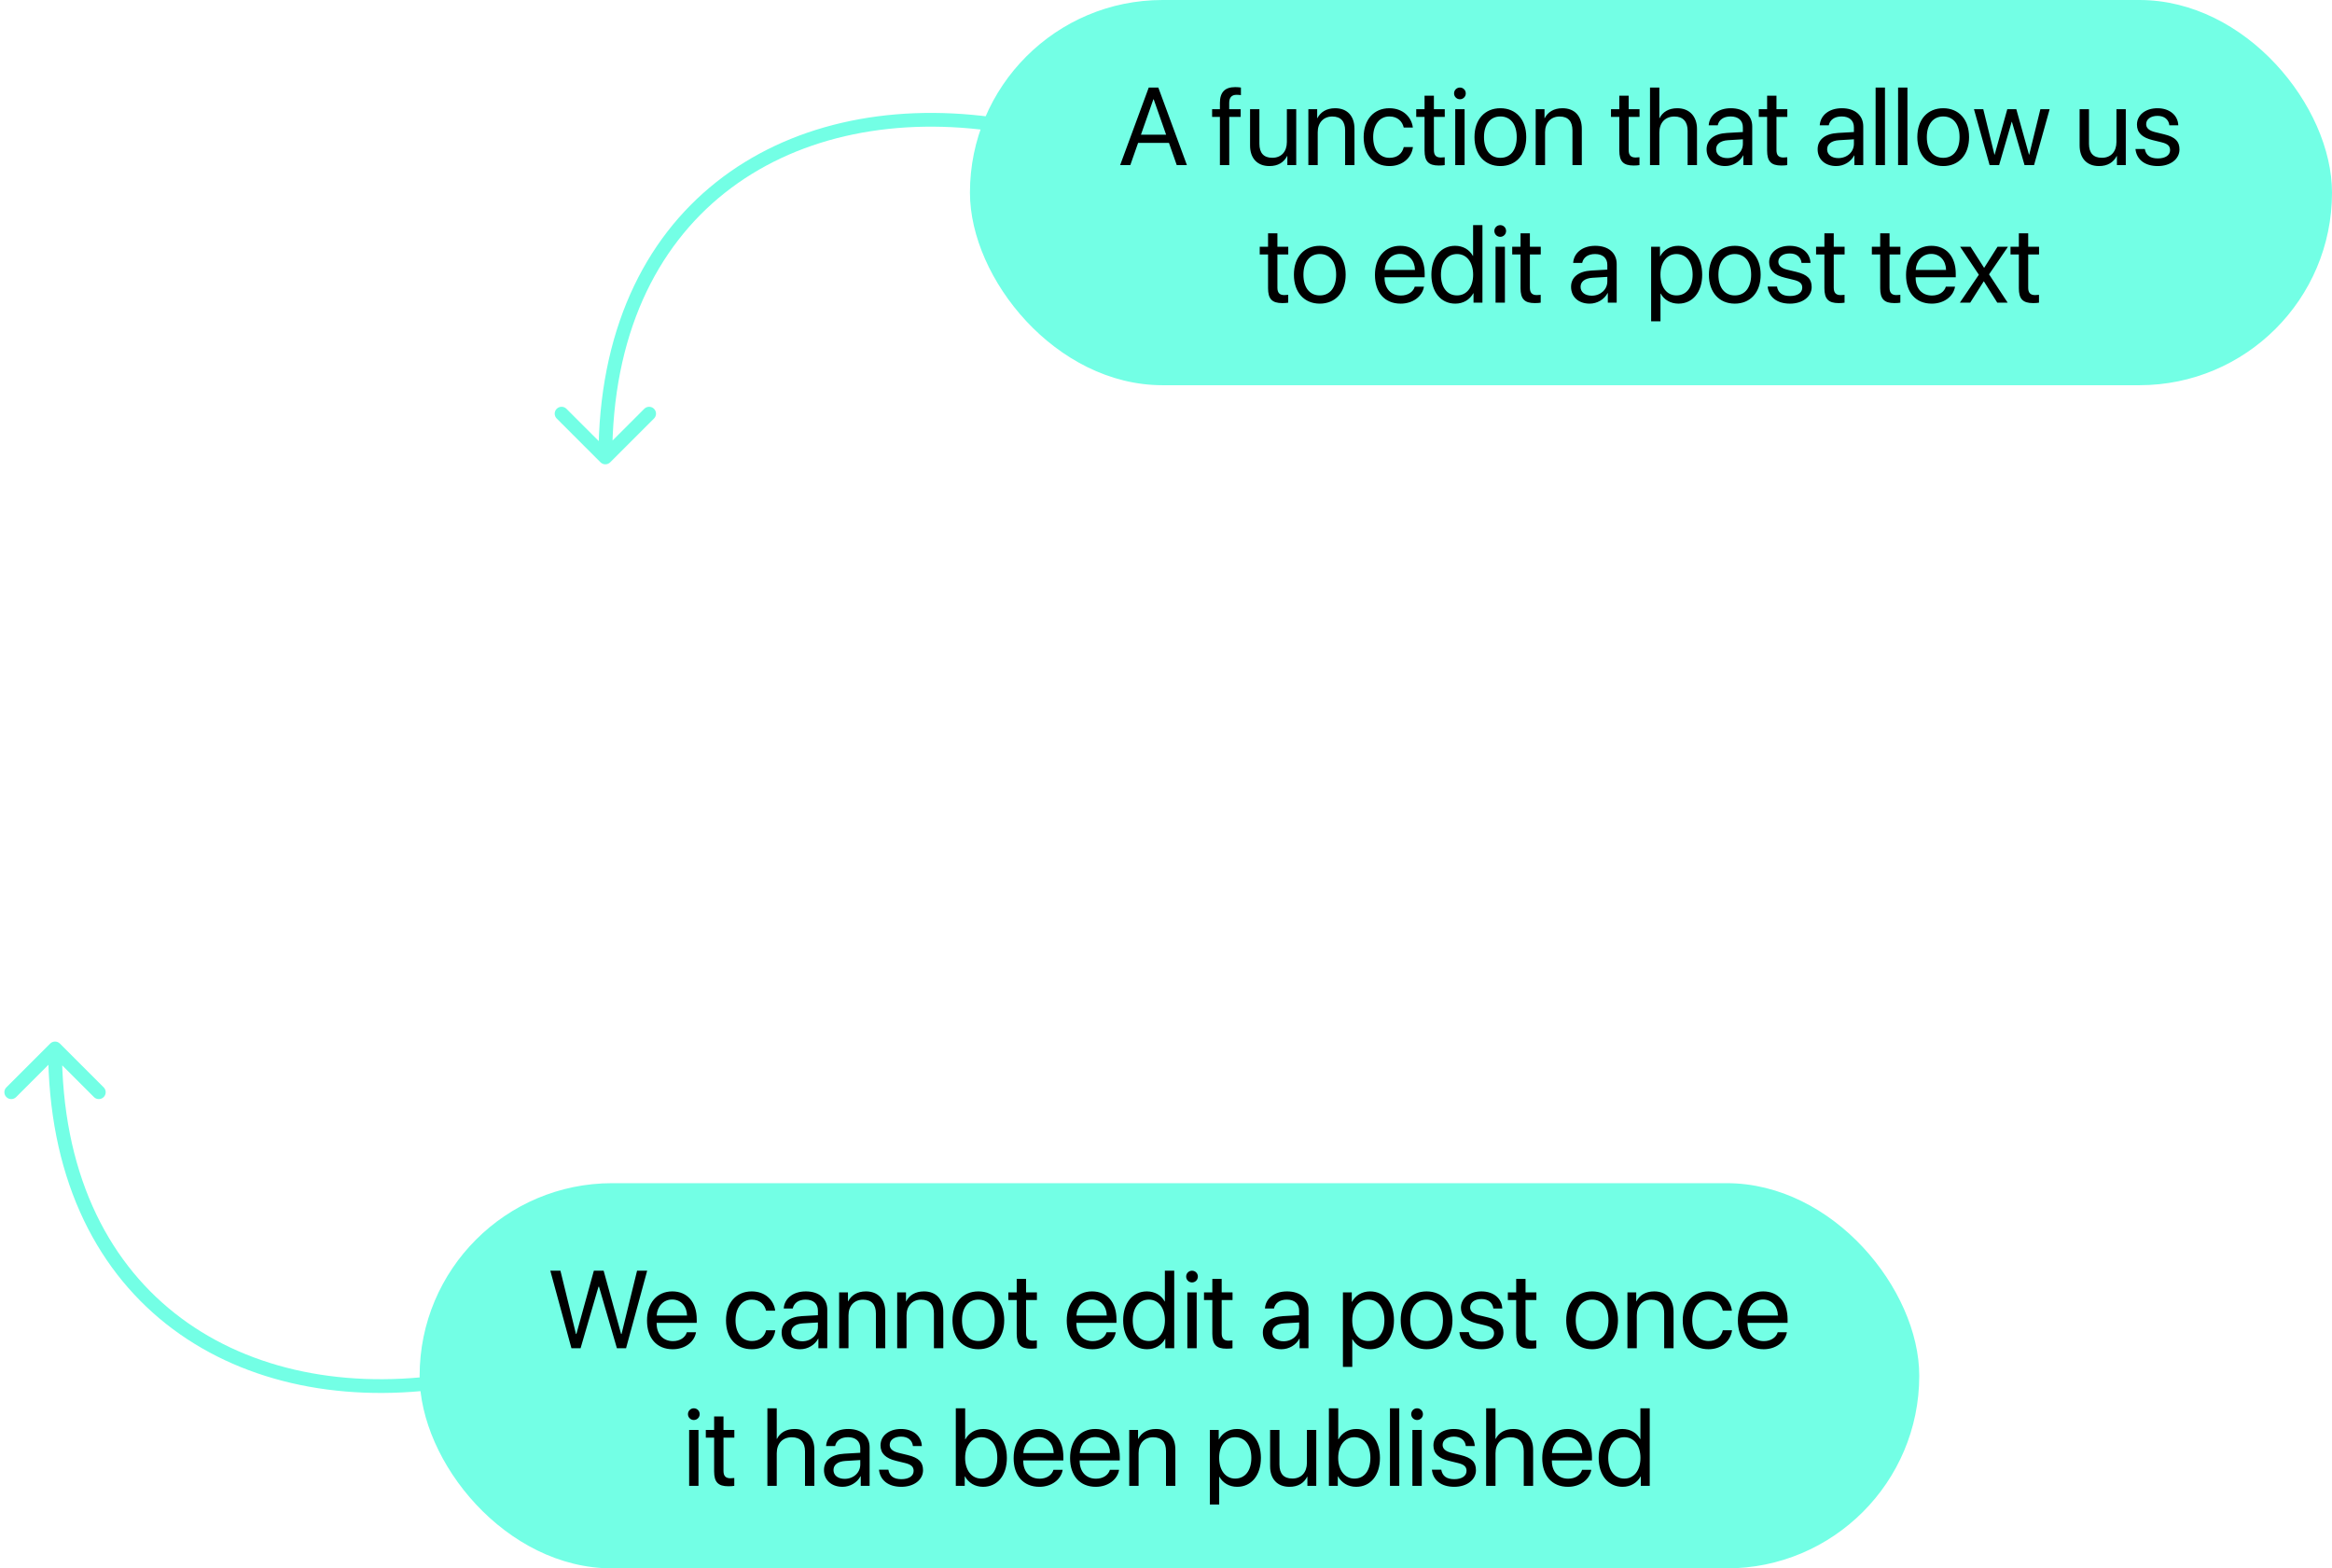 <svg width="339" height="228" viewBox="0 0 339 228" fill="none" xmlns="http://www.w3.org/2000/svg">
    <path d="M144.132 17.009C144.68 17.082 145.064 17.585 144.991 18.132C144.918 18.68 144.415 19.064 143.868 18.991L144.132 17.009ZM88.707 67.205C88.317 67.596 87.683 67.596 87.293 67.205L80.929 60.842C80.538 60.451 80.538 59.818 80.929 59.427C81.32 59.037 81.953 59.037 82.343 59.427L88 65.084L93.657 59.427C94.047 59.037 94.68 59.037 95.071 59.427C95.462 59.818 95.462 60.451 95.071 60.842L88.707 67.205ZM143.868 18.991C129.076 17.019 115.365 20.112 105.371 28.033C95.397 35.94 89 48.755 89 66.498H87C87 48.243 93.603 34.809 104.129 26.466C114.635 18.138 128.924 14.981 144.132 17.009L143.868 18.991Z" fill="#73FFE5"/>
    <path d="M64.132 201.903C64.68 201.83 65.064 201.328 64.991 200.78C64.918 200.233 64.415 199.848 63.868 199.921L64.132 201.903ZM8.707 151.707C8.317 151.316 7.683 151.316 7.293 151.707L0.929 158.071C0.538 158.461 0.538 159.094 0.929 159.485C1.319 159.875 1.953 159.875 2.343 159.485L8 153.828L13.657 159.485C14.047 159.875 14.681 159.875 15.071 159.485C15.462 159.094 15.462 158.461 15.071 158.071L8.707 151.707ZM63.868 199.921C49.076 201.893 35.365 198.8 25.371 190.879C15.397 182.972 9 170.157 9 152.414H7C7 170.669 13.603 184.103 24.129 192.446C34.635 200.774 48.924 203.931 64.132 201.903L63.868 199.921Z" fill="#73FFE5"/>
    <rect x="141" width="198" height="56" rx="28" fill="#73FFE5"/>
    <path d="M171.062 24H172.539L168.383 12.727H166.992L162.836 24H164.312L165.445 20.773H169.93L171.062 24ZM167.664 14.438H167.711L169.516 19.578H165.859L167.664 14.438ZM177.336 24H178.695V16.992H180.352V15.875H178.688V14.977C178.688 14.172 179.039 13.781 179.773 13.781C180 13.781 180.227 13.805 180.391 13.828V12.727C180.195 12.695 179.867 12.664 179.562 12.664C178.062 12.664 177.336 13.406 177.336 14.969V15.875H176.203V16.992H177.336V24ZM188.43 15.875H187.07V20.648C187.07 22.031 186.273 22.938 184.953 22.938C183.695 22.938 183.078 22.227 183.078 20.906V15.875H181.719V21.148C181.719 22.992 182.758 24.141 184.531 24.141C185.781 24.141 186.625 23.617 187.109 22.68H187.141V24H188.43V15.875ZM190.195 24H191.555V19.219C191.555 17.844 192.391 16.938 193.672 16.938C194.922 16.938 195.539 17.656 195.539 18.969V24H196.898V18.727C196.898 16.883 195.867 15.734 194.086 15.734C192.828 15.734 191.961 16.297 191.508 17.172H191.477V15.875H190.195V24ZM205.383 18.539C205.211 17.078 204 15.734 201.969 15.734C199.727 15.734 198.234 17.375 198.234 19.938C198.234 22.555 199.734 24.141 201.984 24.141C203.828 24.141 205.188 23 205.398 21.383H204.062C203.828 22.359 203.102 22.945 201.992 22.945C200.586 22.945 199.617 21.828 199.617 19.938C199.617 18.094 200.57 16.93 201.977 16.93C203.172 16.93 203.859 17.656 204.055 18.539H205.383ZM207.086 13.914V15.875H205.875V16.992H207.086V21.891C207.086 23.453 207.664 24.062 209.156 24.062C209.477 24.062 209.852 24.039 210.016 24V22.859C209.922 22.875 209.609 22.898 209.453 22.898C208.758 22.898 208.445 22.562 208.445 21.82V16.992H210.023V15.875H208.445V13.914H207.086ZM212.227 14.43C212.703 14.43 213.078 14.047 213.078 13.578C213.078 13.102 212.703 12.727 212.227 12.727C211.758 12.727 211.375 13.102 211.375 13.578C211.375 14.047 211.758 14.43 212.227 14.43ZM211.547 24H212.906V15.875H211.547V24ZM218.109 24.141C220.352 24.141 221.867 22.523 221.867 19.938C221.867 17.344 220.352 15.734 218.109 15.734C215.859 15.734 214.344 17.344 214.344 19.938C214.344 22.523 215.859 24.141 218.109 24.141ZM218.109 22.945C216.672 22.945 215.727 21.852 215.727 19.938C215.727 18.023 216.672 16.93 218.109 16.93C219.547 16.93 220.484 18.023 220.484 19.938C220.484 21.852 219.547 22.945 218.109 22.945ZM223.242 24H224.602V19.219C224.602 17.844 225.438 16.938 226.719 16.938C227.969 16.938 228.586 17.656 228.586 18.969V24H229.945V18.727C229.945 16.883 228.914 15.734 227.133 15.734C225.875 15.734 225.008 16.297 224.555 17.172H224.523V15.875H223.242V24ZM235.398 13.914V15.875H234.188V16.992H235.398V21.891C235.398 23.453 235.977 24.062 237.469 24.062C237.789 24.062 238.164 24.039 238.328 24V22.859C238.234 22.875 237.922 22.898 237.766 22.898C237.07 22.898 236.758 22.562 236.758 21.82V16.992H238.336V15.875H236.758V13.914H235.398ZM239.859 24H241.219V19.266C241.219 17.859 242.055 16.938 243.406 16.938C244.68 16.938 245.328 17.711 245.328 19V24H246.688V18.75C246.688 16.938 245.609 15.734 243.828 15.734C242.594 15.734 241.703 16.266 241.25 17.172H241.219V12.727H239.859V24ZM250.789 24.141C251.883 24.141 252.914 23.531 253.398 22.602H253.43V24H254.719V18.383C254.719 16.766 253.516 15.734 251.609 15.734C249.688 15.734 248.484 16.812 248.391 18.219H249.703C249.875 17.422 250.531 16.93 251.578 16.93C252.703 16.93 253.359 17.523 253.359 18.516V19.195L251.031 19.328C249.156 19.438 248.086 20.312 248.086 21.703C248.086 23.164 249.172 24.141 250.789 24.141ZM251.094 22.984C250.117 22.984 249.469 22.477 249.469 21.703C249.469 20.938 250.094 20.453 251.188 20.383L253.359 20.25V20.914C253.359 22.086 252.375 22.984 251.094 22.984ZM256.883 13.914V15.875H255.672V16.992H256.883V21.891C256.883 23.453 257.461 24.062 258.953 24.062C259.273 24.062 259.648 24.039 259.812 24V22.859C259.719 22.875 259.406 22.898 259.25 22.898C258.555 22.898 258.242 22.562 258.242 21.82V16.992H259.82V15.875H258.242V13.914H256.883ZM266.93 24.141C268.023 24.141 269.055 23.531 269.539 22.602H269.57V24H270.859V18.383C270.859 16.766 269.656 15.734 267.75 15.734C265.828 15.734 264.625 16.812 264.531 18.219H265.844C266.016 17.422 266.672 16.93 267.719 16.93C268.844 16.93 269.5 17.523 269.5 18.516V19.195L267.172 19.328C265.297 19.438 264.227 20.312 264.227 21.703C264.227 23.164 265.312 24.141 266.93 24.141ZM267.234 22.984C266.258 22.984 265.609 22.477 265.609 21.703C265.609 20.938 266.234 20.453 267.328 20.383L269.5 20.25V20.914C269.5 22.086 268.516 22.984 267.234 22.984ZM272.656 24H274.016V12.727H272.656V24ZM275.922 24H277.281V12.727H275.922V24ZM282.484 24.141C284.727 24.141 286.242 22.523 286.242 19.938C286.242 17.344 284.727 15.734 282.484 15.734C280.234 15.734 278.719 17.344 278.719 19.938C278.719 22.523 280.234 24.141 282.484 24.141ZM282.484 22.945C281.047 22.945 280.102 21.852 280.102 19.938C280.102 18.023 281.047 16.93 282.484 16.93C283.922 16.93 284.859 18.023 284.859 19.938C284.859 21.852 283.922 22.945 282.484 22.945ZM297.953 15.875H296.609L294.984 22.484H294.953L293.109 15.875H291.797L289.961 22.484H289.93L288.305 15.875H286.953L289.227 24H290.609L292.438 17.711H292.469L294.305 24H295.688L297.953 15.875ZM309.023 15.875H307.664V20.648C307.664 22.031 306.867 22.938 305.547 22.938C304.289 22.938 303.672 22.227 303.672 20.906V15.875H302.312V21.148C302.312 22.992 303.352 24.141 305.125 24.141C306.375 24.141 307.219 23.617 307.703 22.68H307.734V24H309.023V15.875ZM310.648 18.117C310.648 19.289 311.391 20 312.922 20.367L314.211 20.68C315.141 20.906 315.461 21.242 315.461 21.828C315.461 22.562 314.781 23.031 313.68 23.031C312.578 23.031 311.953 22.586 311.789 21.656H310.43C310.586 23.18 311.773 24.141 313.68 24.141C315.492 24.141 316.828 23.141 316.828 21.727C316.828 20.562 316.234 19.922 314.594 19.523L313.305 19.211C312.398 18.992 311.984 18.609 311.984 18.047C311.984 17.336 312.641 16.844 313.633 16.844C314.633 16.844 315.258 17.367 315.359 18.219H316.656C316.602 16.781 315.414 15.734 313.633 15.734C311.875 15.734 310.648 16.727 310.648 18.117ZM184.336 33.914V35.875H183.125V36.992H184.336V41.891C184.336 43.453 184.914 44.062 186.406 44.062C186.727 44.062 187.102 44.039 187.266 44V42.859C187.172 42.875 186.859 42.898 186.703 42.898C186.008 42.898 185.695 42.562 185.695 41.82V36.992H187.273V35.875H185.695V33.914H184.336ZM191.859 44.141C194.102 44.141 195.617 42.523 195.617 39.938C195.617 37.344 194.102 35.734 191.859 35.734C189.609 35.734 188.094 37.344 188.094 39.938C188.094 42.523 189.609 44.141 191.859 44.141ZM191.859 42.945C190.422 42.945 189.477 41.852 189.477 39.938C189.477 38.023 190.422 36.93 191.859 36.93C193.297 36.93 194.234 38.023 194.234 39.938C194.234 41.852 193.297 42.945 191.859 42.945ZM205.664 41.672C205.438 42.438 204.68 42.961 203.648 42.961C202.188 42.961 201.273 41.938 201.273 40.383V40.305H207.102V39.789C207.102 37.328 205.75 35.734 203.555 35.734C201.312 35.734 199.875 37.445 199.875 39.969C199.875 42.523 201.289 44.141 203.617 44.141C205.391 44.141 206.766 43.094 207 41.672H205.664ZM203.531 36.914C204.812 36.914 205.664 37.883 205.695 39.242H201.281C201.367 37.891 202.258 36.914 203.531 36.914ZM211.555 44.141C212.727 44.141 213.656 43.562 214.18 42.625H214.203V44H215.5V32.727H214.141V37.195H214.109C213.625 36.305 212.688 35.734 211.523 35.734C209.477 35.734 208.078 37.391 208.078 39.938C208.078 42.484 209.484 44.141 211.555 44.141ZM211.812 36.93C213.211 36.93 214.148 38.125 214.148 39.938C214.148 41.758 213.211 42.945 211.812 42.945C210.375 42.945 209.469 41.781 209.469 39.938C209.469 38.102 210.375 36.93 211.812 36.93ZM218.086 34.43C218.562 34.43 218.938 34.047 218.938 33.578C218.938 33.102 218.562 32.727 218.086 32.727C217.617 32.727 217.234 33.102 217.234 33.578C217.234 34.047 217.617 34.43 218.086 34.43ZM217.406 44H218.766V35.875H217.406V44ZM221.039 33.914V35.875H219.828V36.992H221.039V41.891C221.039 43.453 221.617 44.062 223.109 44.062C223.43 44.062 223.805 44.039 223.969 44V42.859C223.875 42.875 223.562 42.898 223.406 42.898C222.711 42.898 222.398 42.562 222.398 41.82V36.992H223.977V35.875H222.398V33.914H221.039ZM231.086 44.141C232.18 44.141 233.211 43.531 233.695 42.602H233.727V44H235.016V38.383C235.016 36.766 233.812 35.734 231.906 35.734C229.984 35.734 228.781 36.812 228.688 38.219H230C230.172 37.422 230.828 36.93 231.875 36.93C233 36.93 233.656 37.523 233.656 38.516V39.195L231.328 39.328C229.453 39.438 228.383 40.312 228.383 41.703C228.383 43.164 229.469 44.141 231.086 44.141ZM231.391 42.984C230.414 42.984 229.766 42.477 229.766 41.703C229.766 40.938 230.391 40.453 231.484 40.383L233.656 40.25V40.914C233.656 42.086 232.672 42.984 231.391 42.984ZM243.969 35.734C242.789 35.734 241.844 36.336 241.344 37.25H241.312V35.875H240.023V46.711H241.383V42.68H241.414C241.898 43.57 242.836 44.141 244 44.141C246.047 44.141 247.445 42.484 247.445 39.938C247.445 37.391 246.039 35.734 243.969 35.734ZM243.703 42.945C242.312 42.945 241.375 41.75 241.375 39.938C241.375 38.133 242.312 36.93 243.703 36.93C245.148 36.93 246.055 38.102 246.055 39.938C246.055 41.781 245.148 42.945 243.703 42.945ZM252.188 44.141C254.43 44.141 255.945 42.523 255.945 39.938C255.945 37.344 254.43 35.734 252.188 35.734C249.938 35.734 248.422 37.344 248.422 39.938C248.422 42.523 249.938 44.141 252.188 44.141ZM252.188 42.945C250.75 42.945 249.805 41.852 249.805 39.938C249.805 38.023 250.75 36.93 252.188 36.93C253.625 36.93 254.562 38.023 254.562 39.938C254.562 41.852 253.625 42.945 252.188 42.945ZM257.18 38.117C257.18 39.289 257.922 40 259.453 40.367L260.742 40.68C261.672 40.906 261.992 41.242 261.992 41.828C261.992 42.562 261.312 43.031 260.211 43.031C259.109 43.031 258.484 42.586 258.32 41.656H256.961C257.117 43.18 258.305 44.141 260.211 44.141C262.023 44.141 263.359 43.141 263.359 41.727C263.359 40.562 262.766 39.922 261.125 39.523L259.836 39.211C258.93 38.992 258.516 38.609 258.516 38.047C258.516 37.336 259.172 36.844 260.164 36.844C261.164 36.844 261.789 37.367 261.891 38.219H263.188C263.133 36.781 261.945 35.734 260.164 35.734C258.406 35.734 257.18 36.727 257.18 38.117ZM265.211 33.914V35.875H264V36.992H265.211V41.891C265.211 43.453 265.789 44.062 267.281 44.062C267.602 44.062 267.977 44.039 268.141 44V42.859C268.047 42.875 267.734 42.898 267.578 42.898C266.883 42.898 266.57 42.562 266.57 41.82V36.992H268.148V35.875H266.57V33.914H265.211ZM273.32 33.914V35.875H272.109V36.992H273.32V41.891C273.32 43.453 273.898 44.062 275.391 44.062C275.711 44.062 276.086 44.039 276.25 44V42.859C276.156 42.875 275.844 42.898 275.688 42.898C274.992 42.898 274.68 42.562 274.68 41.82V36.992H276.258V35.875H274.68V33.914H273.32ZM282.867 41.672C282.641 42.438 281.883 42.961 280.852 42.961C279.391 42.961 278.477 41.938 278.477 40.383V40.305H284.305V39.789C284.305 37.328 282.953 35.734 280.758 35.734C278.516 35.734 277.078 37.445 277.078 39.969C277.078 42.523 278.492 44.141 280.82 44.141C282.594 44.141 283.969 43.094 284.203 41.672H282.867ZM280.734 36.914C282.016 36.914 282.867 37.883 282.898 39.242H278.484C278.57 37.891 279.461 36.914 280.734 36.914ZM288.398 40.906L290.344 44H291.852L289.148 39.883L291.891 35.875H290.375L288.445 38.922H288.414L286.461 35.875H284.945L287.664 39.938L284.898 44H286.406L288.367 40.906H288.398ZM293.477 33.914V35.875H292.266V36.992H293.477V41.891C293.477 43.453 294.055 44.062 295.547 44.062C295.867 44.062 296.242 44.039 296.406 44V42.859C296.312 42.875 296 42.898 295.844 42.898C295.148 42.898 294.836 42.562 294.836 41.82V36.992H296.414V35.875H294.836V33.914H293.477Z" fill="black"/>
    <rect x="61" y="172" width="218" height="56" rx="28" fill="#73FFE5"/>
    <path d="M87 187.055H87.078L89.68 196H91.008L94.078 184.727H92.609L90.352 193.93H90.289L87.75 184.727H86.328L83.789 193.93H83.727L81.469 184.727H80L83.07 196H84.398L87 187.055ZM99.844 193.672C99.617 194.438 98.859 194.961 97.828 194.961C96.367 194.961 95.453 193.938 95.453 192.383V192.305H101.281V191.789C101.281 189.328 99.93 187.734 97.734 187.734C95.492 187.734 94.055 189.445 94.055 191.969C94.055 194.523 95.469 196.141 97.797 196.141C99.57 196.141 100.945 195.094 101.18 193.672H99.844ZM97.711 188.914C98.992 188.914 99.844 189.883 99.875 191.242H95.461C95.547 189.891 96.438 188.914 97.711 188.914ZM112.688 190.539C112.516 189.078 111.305 187.734 109.273 187.734C107.031 187.734 105.539 189.375 105.539 191.938C105.539 194.555 107.039 196.141 109.289 196.141C111.133 196.141 112.492 195 112.703 193.383H111.367C111.133 194.359 110.406 194.945 109.297 194.945C107.891 194.945 106.922 193.828 106.922 191.938C106.922 190.094 107.875 188.93 109.281 188.93C110.477 188.93 111.164 189.656 111.359 190.539H112.688ZM116.328 196.141C117.422 196.141 118.453 195.531 118.938 194.602H118.969V196H120.258V190.383C120.258 188.766 119.055 187.734 117.148 187.734C115.227 187.734 114.023 188.812 113.93 190.219H115.242C115.414 189.422 116.07 188.93 117.117 188.93C118.242 188.93 118.898 189.523 118.898 190.516V191.195L116.57 191.328C114.695 191.438 113.625 192.312 113.625 193.703C113.625 195.164 114.711 196.141 116.328 196.141ZM116.633 194.984C115.656 194.984 115.008 194.477 115.008 193.703C115.008 192.938 115.633 192.453 116.727 192.383L118.898 192.25V192.914C118.898 194.086 117.914 194.984 116.633 194.984ZM121.984 196H123.344V191.219C123.344 189.844 124.18 188.938 125.461 188.938C126.711 188.938 127.328 189.656 127.328 190.969V196H128.688V190.727C128.688 188.883 127.656 187.734 125.875 187.734C124.617 187.734 123.75 188.297 123.297 189.172H123.266V187.875H121.984V196ZM130.422 196H131.781V191.219C131.781 189.844 132.617 188.938 133.898 188.938C135.148 188.938 135.766 189.656 135.766 190.969V196H137.125V190.727C137.125 188.883 136.094 187.734 134.312 187.734C133.055 187.734 132.188 188.297 131.734 189.172H131.703V187.875H130.422V196ZM142.227 196.141C144.469 196.141 145.984 194.523 145.984 191.938C145.984 189.344 144.469 187.734 142.227 187.734C139.977 187.734 138.461 189.344 138.461 191.938C138.461 194.523 139.977 196.141 142.227 196.141ZM142.227 194.945C140.789 194.945 139.844 193.852 139.844 191.938C139.844 190.023 140.789 188.93 142.227 188.93C143.664 188.93 144.602 190.023 144.602 191.938C144.602 193.852 143.664 194.945 142.227 194.945ZM147.797 185.914V187.875H146.586V188.992H147.797V193.891C147.797 195.453 148.375 196.062 149.867 196.062C150.188 196.062 150.562 196.039 150.727 196V194.859C150.633 194.875 150.32 194.898 150.164 194.898C149.469 194.898 149.156 194.562 149.156 193.82V188.992H150.734V187.875H149.156V185.914H147.797ZM160.859 193.672C160.633 194.438 159.875 194.961 158.844 194.961C157.383 194.961 156.469 193.938 156.469 192.383V192.305H162.297V191.789C162.297 189.328 160.945 187.734 158.75 187.734C156.508 187.734 155.07 189.445 155.07 191.969C155.07 194.523 156.484 196.141 158.812 196.141C160.586 196.141 161.961 195.094 162.195 193.672H160.859ZM158.727 188.914C160.008 188.914 160.859 189.883 160.891 191.242H156.477C156.562 189.891 157.453 188.914 158.727 188.914ZM166.75 196.141C167.922 196.141 168.852 195.562 169.375 194.625H169.398V196H170.695V184.727H169.336V189.195H169.305C168.82 188.305 167.883 187.734 166.719 187.734C164.672 187.734 163.273 189.391 163.273 191.938C163.273 194.484 164.68 196.141 166.75 196.141ZM167.008 188.93C168.406 188.93 169.344 190.125 169.344 191.938C169.344 193.758 168.406 194.945 167.008 194.945C165.57 194.945 164.664 193.781 164.664 191.938C164.664 190.102 165.57 188.93 167.008 188.93ZM173.281 186.43C173.758 186.43 174.133 186.047 174.133 185.578C174.133 185.102 173.758 184.727 173.281 184.727C172.812 184.727 172.43 185.102 172.43 185.578C172.43 186.047 172.812 186.43 173.281 186.43ZM172.602 196H173.961V187.875H172.602V196ZM176.234 185.914V187.875H175.023V188.992H176.234V193.891C176.234 195.453 176.812 196.062 178.305 196.062C178.625 196.062 179 196.039 179.164 196V194.859C179.07 194.875 178.758 194.898 178.602 194.898C177.906 194.898 177.594 194.562 177.594 193.82V188.992H179.172V187.875H177.594V185.914H176.234ZM186.281 196.141C187.375 196.141 188.406 195.531 188.891 194.602H188.922V196H190.211V190.383C190.211 188.766 189.008 187.734 187.102 187.734C185.18 187.734 183.977 188.812 183.883 190.219H185.195C185.367 189.422 186.023 188.93 187.07 188.93C188.195 188.93 188.852 189.523 188.852 190.516V191.195L186.523 191.328C184.648 191.438 183.578 192.312 183.578 193.703C183.578 195.164 184.664 196.141 186.281 196.141ZM186.586 194.984C185.609 194.984 184.961 194.477 184.961 193.703C184.961 192.938 185.586 192.453 186.68 192.383L188.852 192.25V192.914C188.852 194.086 187.867 194.984 186.586 194.984ZM199.164 187.734C197.984 187.734 197.039 188.336 196.539 189.25H196.508V187.875H195.219V198.711H196.578V194.68H196.609C197.094 195.57 198.031 196.141 199.195 196.141C201.242 196.141 202.641 194.484 202.641 191.938C202.641 189.391 201.234 187.734 199.164 187.734ZM198.898 194.945C197.508 194.945 196.57 193.75 196.57 191.938C196.57 190.133 197.508 188.93 198.898 188.93C200.344 188.93 201.25 190.102 201.25 191.938C201.25 193.781 200.344 194.945 198.898 194.945ZM207.383 196.141C209.625 196.141 211.141 194.523 211.141 191.938C211.141 189.344 209.625 187.734 207.383 187.734C205.133 187.734 203.617 189.344 203.617 191.938C203.617 194.523 205.133 196.141 207.383 196.141ZM207.383 194.945C205.945 194.945 205 193.852 205 191.938C205 190.023 205.945 188.93 207.383 188.93C208.82 188.93 209.758 190.023 209.758 191.938C209.758 193.852 208.82 194.945 207.383 194.945ZM212.375 190.117C212.375 191.289 213.117 192 214.648 192.367L215.938 192.68C216.867 192.906 217.188 193.242 217.188 193.828C217.188 194.562 216.508 195.031 215.406 195.031C214.305 195.031 213.68 194.586 213.516 193.656H212.156C212.312 195.18 213.5 196.141 215.406 196.141C217.219 196.141 218.555 195.141 218.555 193.727C218.555 192.562 217.961 191.922 216.32 191.523L215.031 191.211C214.125 190.992 213.711 190.609 213.711 190.047C213.711 189.336 214.367 188.844 215.359 188.844C216.359 188.844 216.984 189.367 217.086 190.219H218.383C218.328 188.781 217.141 187.734 215.359 187.734C213.602 187.734 212.375 188.727 212.375 190.117ZM220.406 185.914V187.875H219.195V188.992H220.406V193.891C220.406 195.453 220.984 196.062 222.477 196.062C222.797 196.062 223.172 196.039 223.336 196V194.859C223.242 194.875 222.93 194.898 222.773 194.898C222.078 194.898 221.766 194.562 221.766 193.82V188.992H223.344V187.875H221.766V185.914H220.406ZM231.445 196.141C233.688 196.141 235.203 194.523 235.203 191.938C235.203 189.344 233.688 187.734 231.445 187.734C229.195 187.734 227.68 189.344 227.68 191.938C227.68 194.523 229.195 196.141 231.445 196.141ZM231.445 194.945C230.008 194.945 229.062 193.852 229.062 191.938C229.062 190.023 230.008 188.93 231.445 188.93C232.883 188.93 233.82 190.023 233.82 191.938C233.82 193.852 232.883 194.945 231.445 194.945ZM236.578 196H237.938V191.219C237.938 189.844 238.773 188.938 240.055 188.938C241.305 188.938 241.922 189.656 241.922 190.969V196H243.281V190.727C243.281 188.883 242.25 187.734 240.469 187.734C239.211 187.734 238.344 188.297 237.891 189.172H237.859V187.875H236.578V196ZM251.766 190.539C251.594 189.078 250.383 187.734 248.352 187.734C246.109 187.734 244.617 189.375 244.617 191.938C244.617 194.555 246.117 196.141 248.367 196.141C250.211 196.141 251.57 195 251.781 193.383H250.445C250.211 194.359 249.484 194.945 248.375 194.945C246.969 194.945 246 193.828 246 191.938C246 190.094 246.953 188.93 248.359 188.93C249.555 188.93 250.242 189.656 250.438 190.539H251.766ZM258.422 193.672C258.195 194.438 257.438 194.961 256.406 194.961C254.945 194.961 254.031 193.938 254.031 192.383V192.305H259.859V191.789C259.859 189.328 258.508 187.734 256.312 187.734C254.07 187.734 252.633 189.445 252.633 191.969C252.633 194.523 254.047 196.141 256.375 196.141C258.148 196.141 259.523 195.094 259.758 193.672H258.422ZM256.289 188.914C257.57 188.914 258.422 189.883 258.453 191.242H254.039C254.125 189.891 255.016 188.914 256.289 188.914ZM100.859 206.43C101.336 206.43 101.711 206.047 101.711 205.578C101.711 205.102 101.336 204.727 100.859 204.727C100.391 204.727 100.008 205.102 100.008 205.578C100.008 206.047 100.391 206.43 100.859 206.43ZM100.18 216H101.539V207.875H100.18V216ZM103.812 205.914V207.875H102.602V208.992H103.812V213.891C103.812 215.453 104.391 216.062 105.883 216.062C106.203 216.062 106.578 216.039 106.742 216V214.859C106.648 214.875 106.336 214.898 106.18 214.898C105.484 214.898 105.172 214.562 105.172 213.82V208.992H106.75V207.875H105.172V205.914H103.812ZM111.555 216H112.914V211.266C112.914 209.859 113.75 208.938 115.102 208.938C116.375 208.938 117.023 209.711 117.023 211V216H118.383V210.75C118.383 208.938 117.305 207.734 115.523 207.734C114.289 207.734 113.398 208.266 112.945 209.172H112.914V204.727H111.555V216ZM122.484 216.141C123.578 216.141 124.609 215.531 125.094 214.602H125.125V216H126.414V210.383C126.414 208.766 125.211 207.734 123.305 207.734C121.383 207.734 120.18 208.812 120.086 210.219H121.398C121.57 209.422 122.227 208.93 123.273 208.93C124.398 208.93 125.055 209.523 125.055 210.516V211.195L122.727 211.328C120.852 211.438 119.781 212.312 119.781 213.703C119.781 215.164 120.867 216.141 122.484 216.141ZM122.789 214.984C121.812 214.984 121.164 214.477 121.164 213.703C121.164 212.938 121.789 212.453 122.883 212.383L125.055 212.25V212.914C125.055 214.086 124.07 214.984 122.789 214.984ZM128 210.117C128 211.289 128.742 212 130.273 212.367L131.562 212.68C132.492 212.906 132.812 213.242 132.812 213.828C132.812 214.562 132.133 215.031 131.031 215.031C129.93 215.031 129.305 214.586 129.141 213.656H127.781C127.938 215.18 129.125 216.141 131.031 216.141C132.844 216.141 134.18 215.141 134.18 213.727C134.18 212.562 133.586 211.922 131.945 211.523L130.656 211.211C129.75 210.992 129.336 210.609 129.336 210.047C129.336 209.336 129.992 208.844 130.984 208.844C131.984 208.844 132.609 209.367 132.711 210.219H134.008C133.953 208.781 132.766 207.734 130.984 207.734C129.227 207.734 128 208.727 128 210.117ZM142.914 216.141C144.992 216.141 146.367 214.492 146.367 211.938C146.367 209.391 144.984 207.734 142.938 207.734C141.789 207.734 140.844 208.305 140.336 209.234H140.305V204.727H138.945V216H140.242V214.625H140.273C140.797 215.562 141.727 216.141 142.914 216.141ZM142.648 208.93C144.086 208.93 144.977 210.094 144.977 211.938C144.977 213.797 144.086 214.945 142.648 214.945C141.273 214.945 140.297 213.75 140.297 211.938C140.297 210.133 141.273 208.93 142.648 208.93ZM153.141 213.672C152.914 214.438 152.156 214.961 151.125 214.961C149.664 214.961 148.75 213.938 148.75 212.383V212.305H154.578V211.789C154.578 209.328 153.227 207.734 151.031 207.734C148.789 207.734 147.352 209.445 147.352 211.969C147.352 214.523 148.766 216.141 151.094 216.141C152.867 216.141 154.242 215.094 154.477 213.672H153.141ZM151.008 208.914C152.289 208.914 153.141 209.883 153.172 211.242H148.758C148.844 209.891 149.734 208.914 151.008 208.914ZM161.344 213.672C161.117 214.438 160.359 214.961 159.328 214.961C157.867 214.961 156.953 213.938 156.953 212.383V212.305H162.781V211.789C162.781 209.328 161.43 207.734 159.234 207.734C156.992 207.734 155.555 209.445 155.555 211.969C155.555 214.523 156.969 216.141 159.297 216.141C161.07 216.141 162.445 215.094 162.68 213.672H161.344ZM159.211 208.914C160.492 208.914 161.344 209.883 161.375 211.242H156.961C157.047 209.891 157.938 208.914 159.211 208.914ZM164.156 216H165.516V211.219C165.516 209.844 166.352 208.938 167.633 208.938C168.883 208.938 169.5 209.656 169.5 210.969V216H170.859V210.727C170.859 208.883 169.828 207.734 168.047 207.734C166.789 207.734 165.922 208.297 165.469 209.172H165.438V207.875H164.156V216ZM179.82 207.734C178.641 207.734 177.695 208.336 177.195 209.25H177.164V207.875H175.875V218.711H177.234V214.68H177.266C177.75 215.57 178.688 216.141 179.852 216.141C181.898 216.141 183.297 214.484 183.297 211.938C183.297 209.391 181.891 207.734 179.82 207.734ZM179.555 214.945C178.164 214.945 177.227 213.75 177.227 211.938C177.227 210.133 178.164 208.93 179.555 208.93C181 208.93 181.906 210.102 181.906 211.938C181.906 213.781 181 214.945 179.555 214.945ZM191.344 207.875H189.984V212.648C189.984 214.031 189.188 214.938 187.867 214.938C186.609 214.938 185.992 214.227 185.992 212.906V207.875H184.633V213.148C184.633 214.992 185.672 216.141 187.445 216.141C188.695 216.141 189.539 215.617 190.023 214.68H190.055V216H191.344V207.875ZM197.148 216.141C199.227 216.141 200.602 214.492 200.602 211.938C200.602 209.391 199.219 207.734 197.172 207.734C196.023 207.734 195.078 208.305 194.57 209.234H194.539V204.727H193.18V216H194.477V214.625H194.508C195.031 215.562 195.961 216.141 197.148 216.141ZM196.883 208.93C198.32 208.93 199.211 210.094 199.211 211.938C199.211 213.797 198.32 214.945 196.883 214.945C195.508 214.945 194.531 213.75 194.531 211.938C194.531 210.133 195.508 208.93 196.883 208.93ZM202.055 216H203.414V204.727H202.055V216ZM206 206.43C206.477 206.43 206.852 206.047 206.852 205.578C206.852 205.102 206.477 204.727 206 204.727C205.531 204.727 205.148 205.102 205.148 205.578C205.148 206.047 205.531 206.43 206 206.43ZM205.32 216H206.68V207.875H205.32V216ZM208.375 210.117C208.375 211.289 209.117 212 210.648 212.367L211.938 212.68C212.867 212.906 213.188 213.242 213.188 213.828C213.188 214.562 212.508 215.031 211.406 215.031C210.305 215.031 209.68 214.586 209.516 213.656H208.156C208.312 215.18 209.5 216.141 211.406 216.141C213.219 216.141 214.555 215.141 214.555 213.727C214.555 212.562 213.961 211.922 212.32 211.523L211.031 211.211C210.125 210.992 209.711 210.609 209.711 210.047C209.711 209.336 210.367 208.844 211.359 208.844C212.359 208.844 212.984 209.367 213.086 210.219H214.383C214.328 208.781 213.141 207.734 211.359 207.734C209.602 207.734 208.375 208.727 208.375 210.117ZM216.039 216H217.398V211.266C217.398 209.859 218.234 208.938 219.586 208.938C220.859 208.938 221.508 209.711 221.508 211V216H222.867V210.75C222.867 208.938 221.789 207.734 220.008 207.734C218.773 207.734 217.883 208.266 217.43 209.172H217.398V204.727H216.039V216ZM229.984 213.672C229.758 214.438 229 214.961 227.969 214.961C226.508 214.961 225.594 213.938 225.594 212.383V212.305H231.422V211.789C231.422 209.328 230.07 207.734 227.875 207.734C225.633 207.734 224.195 209.445 224.195 211.969C224.195 214.523 225.609 216.141 227.938 216.141C229.711 216.141 231.086 215.094 231.32 213.672H229.984ZM227.852 208.914C229.133 208.914 229.984 209.883 230.016 211.242H225.602C225.688 209.891 226.578 208.914 227.852 208.914ZM235.875 216.141C237.047 216.141 237.977 215.562 238.5 214.625H238.523V216H239.82V204.727H238.461V209.195H238.43C237.945 208.305 237.008 207.734 235.844 207.734C233.797 207.734 232.398 209.391 232.398 211.938C232.398 214.484 233.805 216.141 235.875 216.141ZM236.133 208.93C237.531 208.93 238.469 210.125 238.469 211.938C238.469 213.758 237.531 214.945 236.133 214.945C234.695 214.945 233.789 213.781 233.789 211.938C233.789 210.102 234.695 208.93 236.133 208.93Z" fill="black"/>
</svg>
